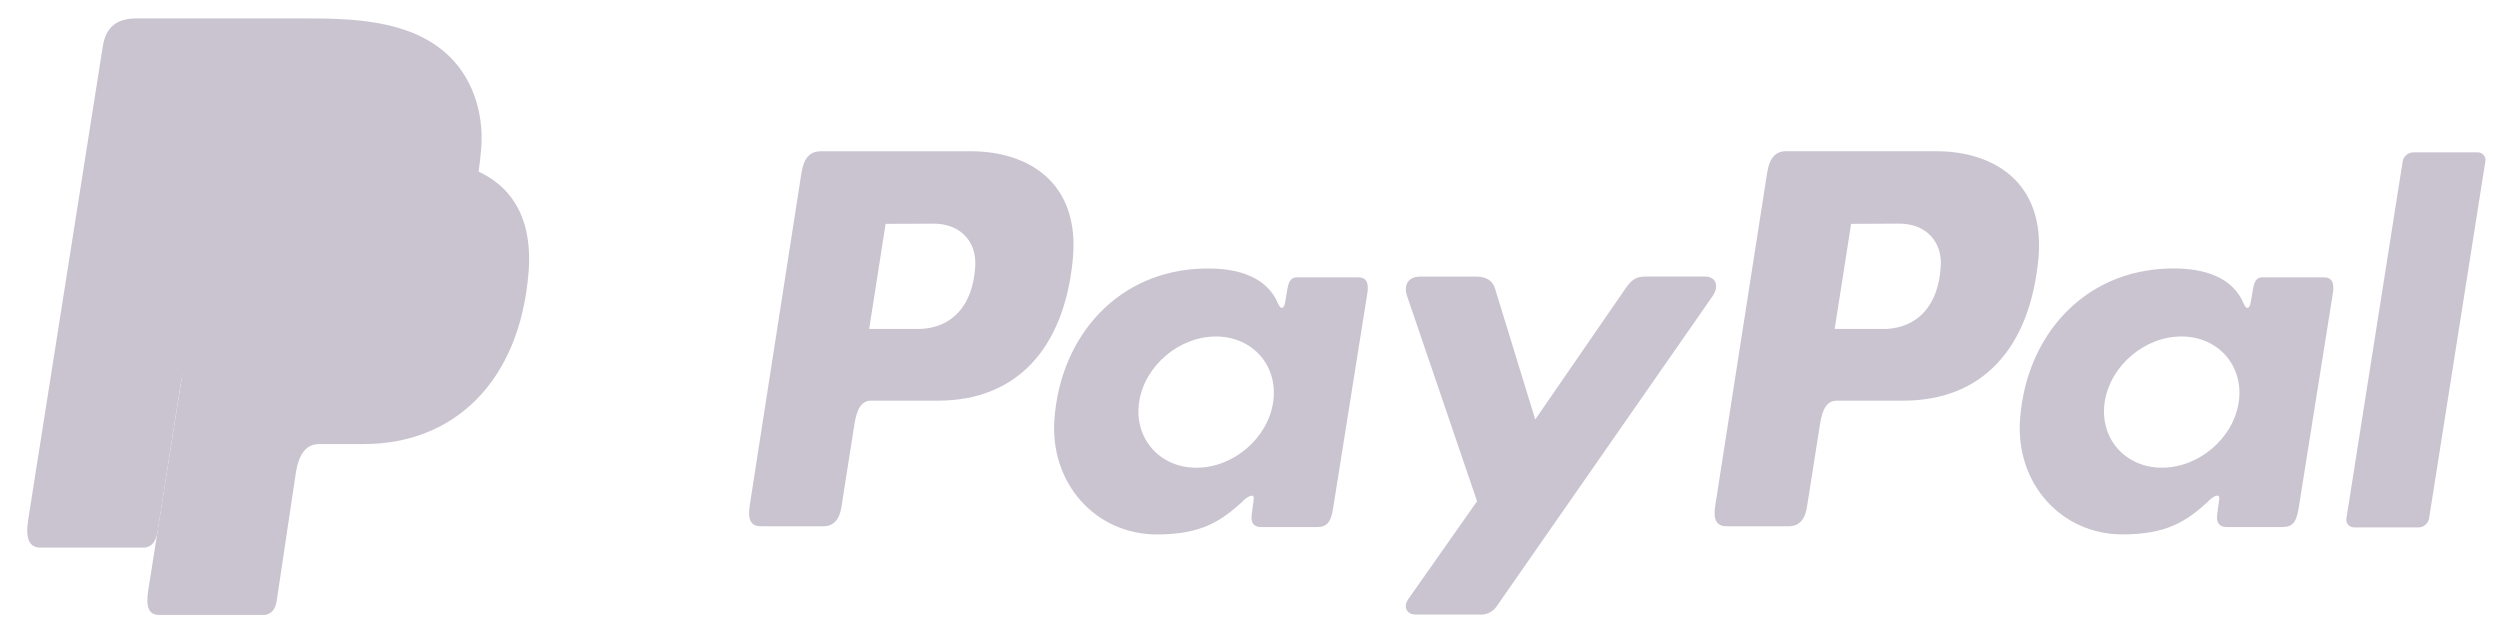 <svg width="75" height="19" viewBox="0 0 75 19" fill="none" xmlns="http://www.w3.org/2000/svg">
<g id="Paypal">
<path id="Vector" fill-rule="evenodd" clip-rule="evenodd" d="M29.132 4.538C30.832 4.538 32.401 5.462 32.186 7.764C31.926 10.5 30.463 12.014 28.154 12.02H26.136C25.846 12.02 25.705 12.257 25.63 12.743L25.24 15.228C25.181 15.603 24.988 15.788 24.705 15.788H22.828C22.529 15.788 22.424 15.597 22.491 15.168L24.04 5.21C24.117 4.72 24.3 4.538 24.635 4.538H29.128H29.132ZM26.075 9.869H27.603C28.559 9.833 29.194 9.169 29.258 7.973C29.297 7.235 28.799 6.706 28.006 6.71L26.568 6.716L26.075 9.869ZM37.289 15.026C37.461 14.87 37.636 14.789 37.611 14.982L37.55 15.443C37.519 15.684 37.613 15.812 37.837 15.812H39.505C39.786 15.812 39.922 15.698 39.991 15.263L41.019 8.803C41.071 8.479 40.992 8.32 40.746 8.32H38.912C38.746 8.32 38.666 8.413 38.623 8.665L38.555 9.063C38.52 9.27 38.425 9.306 38.337 9.098C38.026 8.36 37.232 8.03 36.125 8.056C33.553 8.109 31.819 10.065 31.633 12.571C31.49 14.51 32.877 16.033 34.706 16.033C36.033 16.033 36.626 15.642 37.295 15.03L37.289 15.026ZM35.892 14.032C34.785 14.032 34.014 13.147 34.174 12.063C34.334 10.979 35.369 10.095 36.477 10.095C37.584 10.095 38.355 10.979 38.195 12.063C38.035 13.147 37.001 14.032 35.892 14.032ZM44.283 8.299H42.592C42.243 8.299 42.101 8.56 42.212 8.88L44.312 15.038L42.252 17.968C42.079 18.213 42.213 18.435 42.457 18.435H44.357C44.468 18.448 44.58 18.429 44.68 18.38C44.78 18.331 44.864 18.253 44.922 18.158L51.379 8.882C51.578 8.596 51.485 8.297 51.158 8.297H49.359C49.051 8.297 48.927 8.419 48.75 8.676L46.057 12.584L44.854 8.667C44.784 8.429 44.608 8.299 44.284 8.299H44.283Z" fill="#CAC4D0"/>
<path id="Vector_2" fill-rule="evenodd" clip-rule="evenodd" d="M58.097 4.537C59.797 4.537 61.366 5.461 61.152 7.763C60.892 10.499 59.428 12.013 57.119 12.02H55.103C54.813 12.02 54.672 12.257 54.597 12.743L54.206 15.227C54.148 15.602 53.955 15.787 53.672 15.787H51.795C51.495 15.787 51.391 15.596 51.458 15.167L53.01 5.207C53.086 4.717 53.27 4.535 53.604 4.535H58.097V4.537ZM55.04 9.869H56.569C57.525 9.832 58.16 9.169 58.224 7.973C58.263 7.234 57.764 6.705 56.972 6.709L55.533 6.716L55.04 9.869ZM66.255 15.025C66.427 14.869 66.601 14.788 66.576 14.981L66.515 15.442C66.484 15.683 66.579 15.811 66.803 15.811H68.47C68.751 15.811 68.888 15.697 68.957 15.262L69.985 8.803C70.037 8.478 69.957 8.319 69.711 8.319H67.88C67.715 8.319 67.634 8.412 67.591 8.665L67.523 9.062C67.488 9.269 67.393 9.306 67.305 9.097C66.994 8.36 66.2 8.029 65.093 8.055C62.522 8.108 60.788 10.064 60.602 12.571C60.458 14.509 61.845 16.032 63.674 16.032C65.001 16.032 65.594 15.642 66.263 15.029L66.255 15.025ZM64.859 14.031C63.752 14.031 62.981 13.147 63.141 12.063C63.301 10.979 64.336 10.094 65.443 10.094C66.55 10.094 67.322 10.979 67.162 12.063C67.002 13.147 65.966 14.031 64.859 14.031ZM72.551 15.821H70.626C70.592 15.823 70.559 15.817 70.528 15.804C70.497 15.791 70.469 15.771 70.447 15.746C70.424 15.722 70.408 15.692 70.398 15.66C70.388 15.628 70.386 15.594 70.391 15.561L72.082 4.83C72.098 4.757 72.138 4.692 72.196 4.644C72.254 4.597 72.327 4.571 72.402 4.57H74.327C74.36 4.568 74.394 4.574 74.425 4.587C74.456 4.6 74.483 4.62 74.506 4.645C74.528 4.67 74.545 4.699 74.555 4.731C74.565 4.763 74.567 4.797 74.562 4.83L72.871 15.561C72.856 15.634 72.815 15.701 72.757 15.748C72.699 15.796 72.626 15.823 72.551 15.824V15.821Z" fill="#CAC4D0"/>
<path id="Vector_3" fill-rule="evenodd" clip-rule="evenodd" d="M4.101 0.552H9.145C10.566 0.552 12.252 0.598 13.378 1.595C14.132 2.26 14.527 3.32 14.436 4.461C14.126 8.319 11.822 10.48 8.732 10.48H6.244C5.82 10.48 5.541 10.761 5.421 11.522L4.726 15.952C4.681 16.239 4.557 16.408 4.336 16.429H1.223C0.878 16.429 0.756 16.168 0.846 15.592L3.083 1.394C3.173 0.823 3.487 0.552 4.101 0.552Z" fill="#CAC4D0"/>
<path id="Vector_4" fill-rule="evenodd" clip-rule="evenodd" d="M7.252 4.765H12.292C14.997 4.765 16.016 6.137 15.858 8.153C15.598 11.48 13.59 13.321 10.926 13.321H9.581C9.215 13.321 8.969 13.563 8.87 14.22L8.299 18.037C8.261 18.285 8.131 18.428 7.936 18.448H4.77C4.472 18.448 4.367 18.22 4.445 17.726L6.375 5.488C6.451 4.998 6.719 4.765 7.252 4.765Z" fill="#CAC4D0"/>
<path id="Vector_5" fill-rule="evenodd" clip-rule="evenodd" d="M5.493 11.073L6.374 5.488C6.451 4.998 6.719 4.763 7.252 4.763H12.291C13.125 4.763 13.8 4.893 14.329 5.135C13.823 8.569 11.605 10.476 8.701 10.476H6.218C5.885 10.477 5.64 10.644 5.493 11.073Z" fill="#CAC4D0"/>
</g>
</svg>
